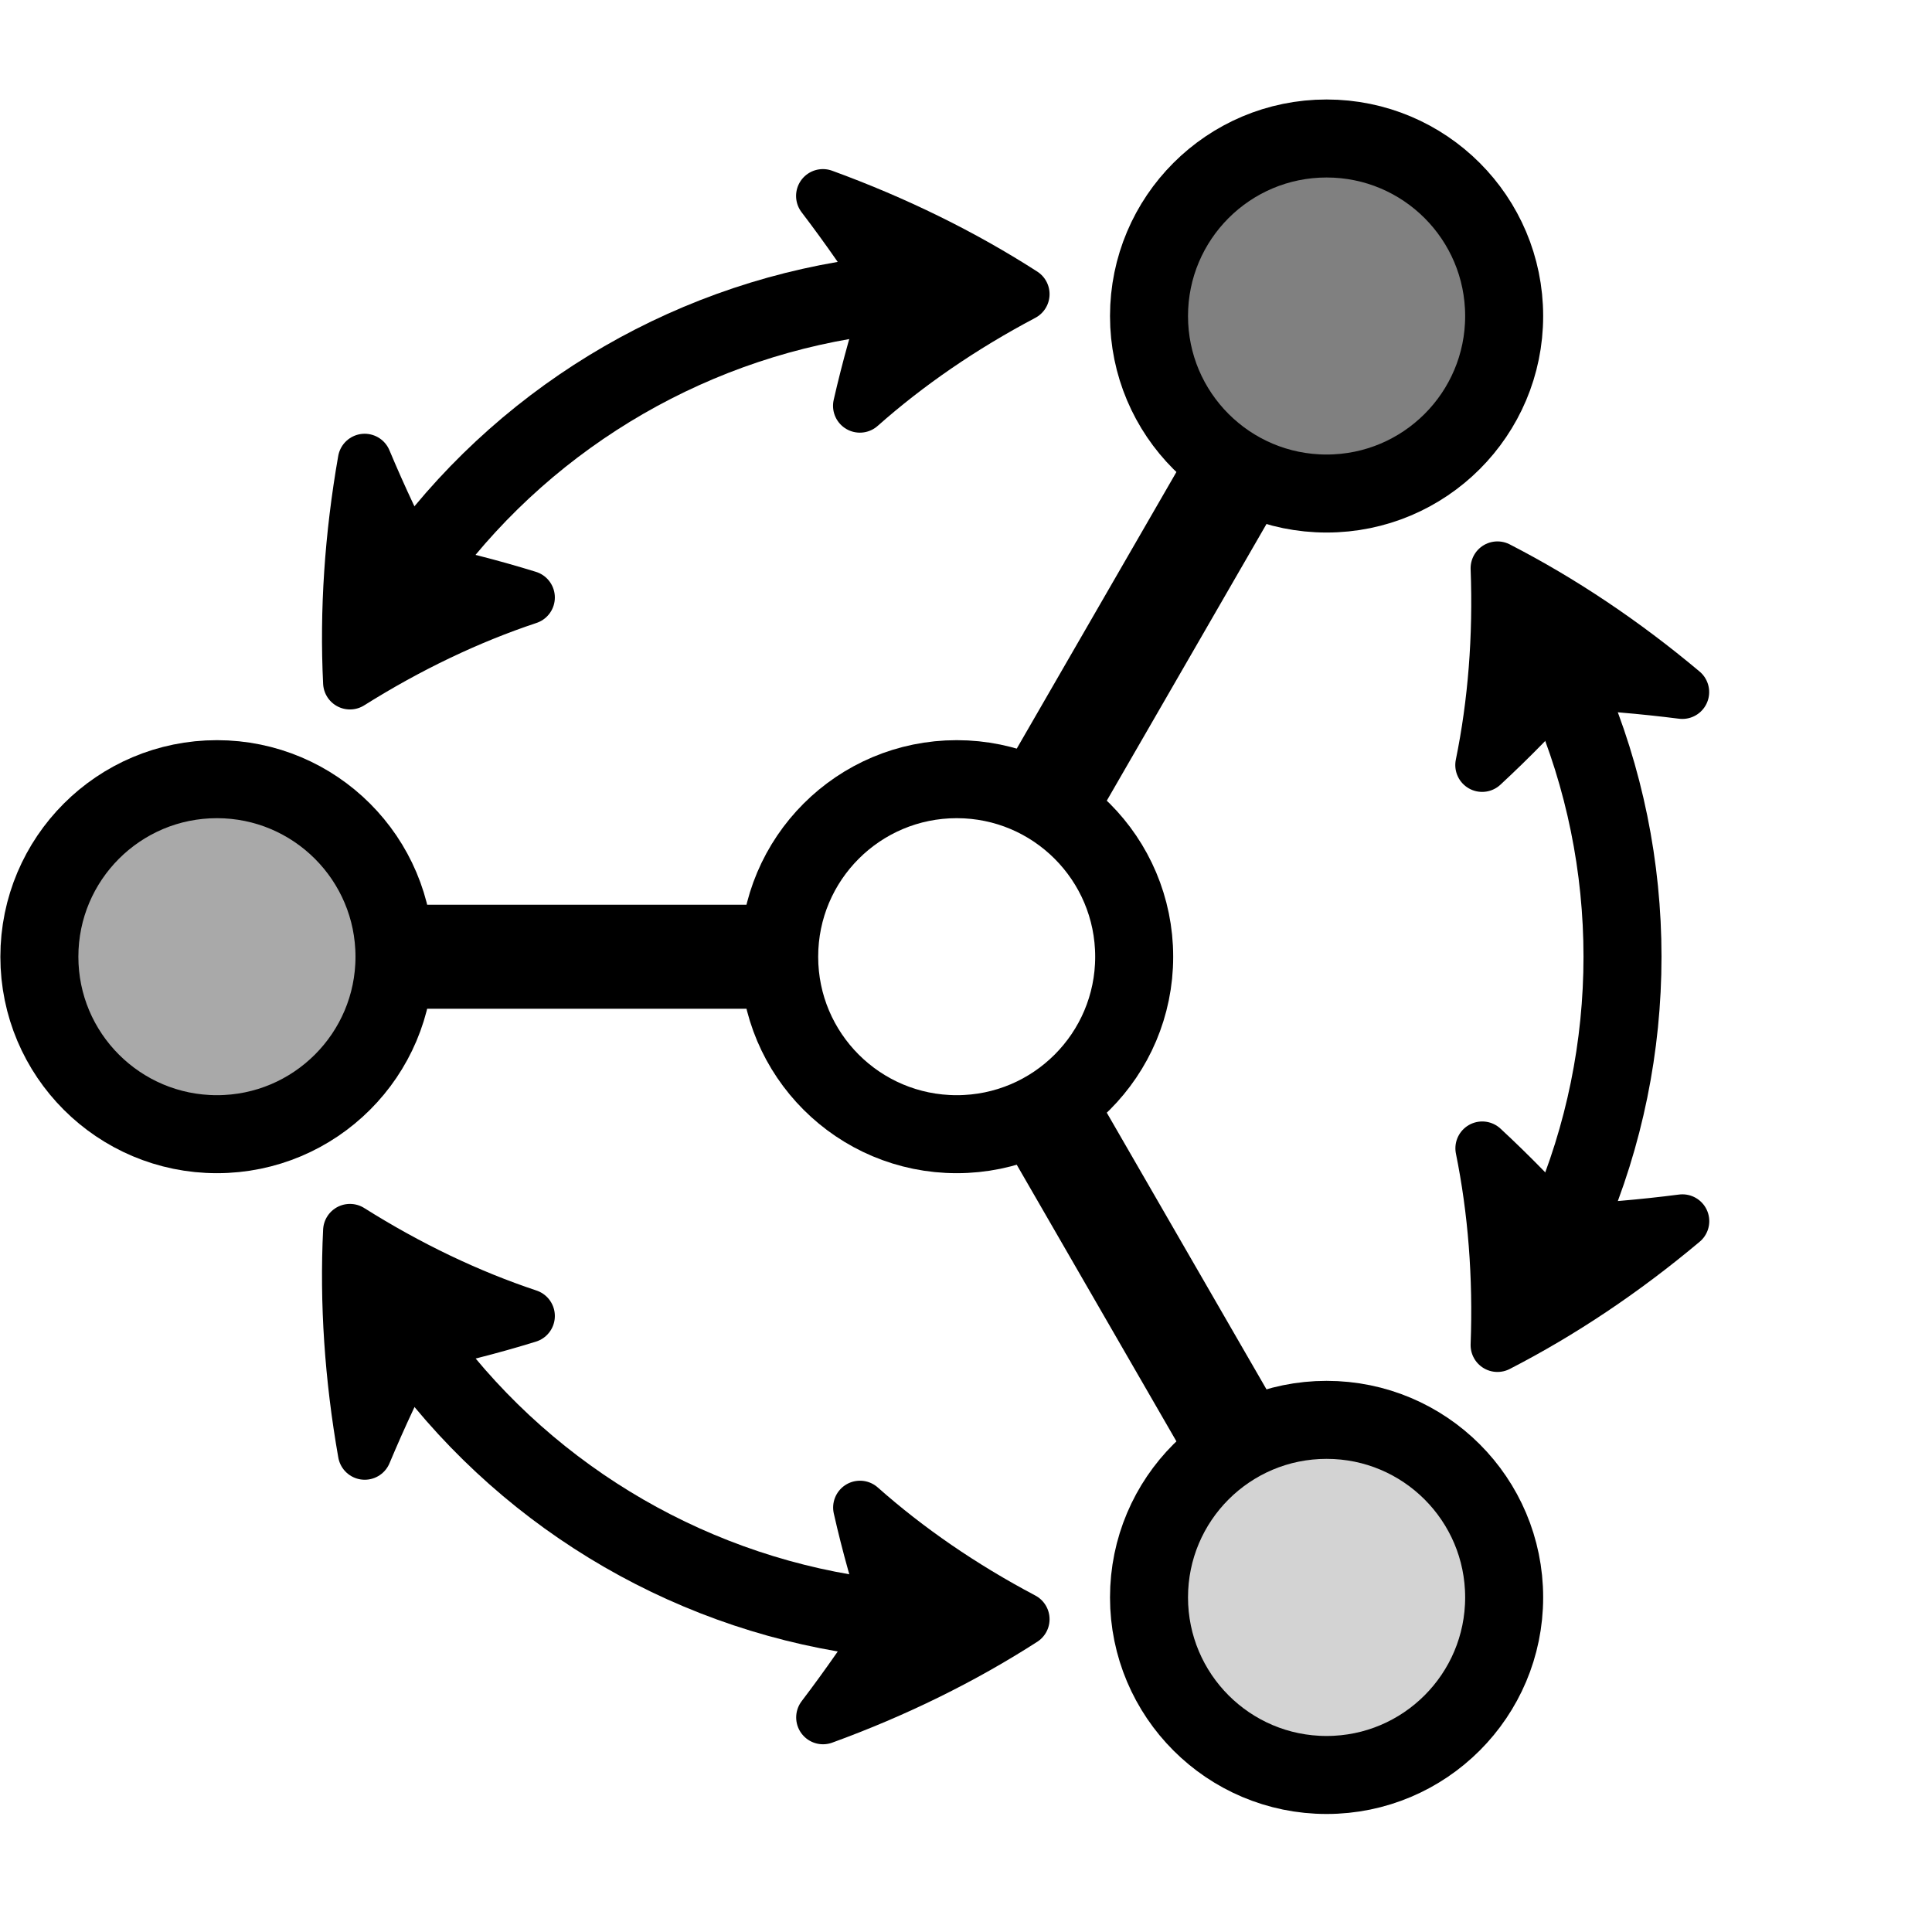 <?xml version="1.0" encoding="UTF-8"?>
<svg xmlns="http://www.w3.org/2000/svg" xmlns:xlink="http://www.w3.org/1999/xlink" width="73.288pt" height="73.288pt" viewBox="0 0 73.288 73.288">
<defs>
<clipPath id="clip-0">
<path clip-rule="nonzero" d="M 0 0 L 72.582 0 L 72.582 72.582 L 0 72.582 Z M 0 0 "/>
</clipPath>
<clipPath id="clip-1">
<path clip-rule="nonzero" d="M 0 0 L 72.582 0 L 72.582 72.582 L 0 72.582 Z M 0 0 "/>
</clipPath>
<clipPath id="clip-2">
<path clip-rule="nonzero" d="M 1 0 L 72.582 0 L 72.582 61 L 1 61 Z M 1 0 "/>
</clipPath>
<clipPath id="clip-3">
<path clip-rule="nonzero" d="M 0 0 L 57 0 L 57 72.582 L 0 72.582 Z M 0 0 "/>
</clipPath>
<clipPath id="clip-4">
<path clip-rule="nonzero" d="M 1 12 L 72.582 12 L 72.582 72.582 L 1 72.582 Z M 1 12 "/>
</clipPath>
<clipPath id="clip-5">
<path clip-rule="nonzero" d="M 0 0 L 72.582 0 L 72.582 64 L 0 64 Z M 0 0 "/>
</clipPath>
<clipPath id="clip-6">
<path clip-rule="nonzero" d="M 0 9 L 72.582 9 L 72.582 72.582 L 0 72.582 Z M 0 9 "/>
</clipPath>
<clipPath id="clip-7">
<path clip-rule="nonzero" d="M 17 0 L 72.582 0 L 72.582 72.582 L 17 72.582 Z M 17 0 "/>
</clipPath>
</defs>
<g clip-path="url(#clip-0)">
<path fill="none" stroke-width="3.985" stroke-linecap="butt" stroke-linejoin="miter" stroke="rgb(0%, 0%, 0%)" stroke-opacity="1" stroke-miterlimit="10" d="M 2.833 4.909 L 11.337 19.641 " transform="matrix(0.99, 0, 0, -0.99, 36.291, 36.291)"/>
</g>
<path fill="none" stroke-width="3.985" stroke-linecap="butt" stroke-linejoin="miter" stroke="rgb(0%, 0%, 0%)" stroke-opacity="1" stroke-miterlimit="10" d="M -5.67 -0.002 L -22.678 -0.002 " transform="matrix(0.99, 0, 0, -0.99, 36.291, 36.291)"/>
<g clip-path="url(#clip-1)">
<path fill="none" stroke-width="3.985" stroke-linecap="butt" stroke-linejoin="miter" stroke="rgb(0%, 0%, 0%)" stroke-opacity="1" stroke-miterlimit="10" d="M 2.833 -4.908 L 11.337 -19.64 " transform="matrix(0.99, 0, 0, -0.99, 36.291, 36.291)"/>
<path fill="none" stroke-width="2.989" stroke-linecap="butt" stroke-linejoin="miter" stroke="rgb(0%, 0%, 0%)" stroke-opacity="1" stroke-miterlimit="10" d="M 6.801 -0.002 C 6.801 3.757 3.756 6.802 0.002 6.802 C -3.757 6.802 -6.802 3.757 -6.802 -0.002 C -6.802 -3.756 -3.757 -6.801 0.002 -6.801 C 3.756 -6.801 6.801 -3.756 6.801 -0.002 Z M 6.801 -0.002 " transform="matrix(0.99, 0, 0, -0.99, 36.291, 36.291)"/>
</g>
<path fill-rule="nonzero" fill="rgb(50%, 50%, 50%)" fill-opacity="1" d="M 57.066 11.98 C 57.066 8.258 54.051 5.242 50.328 5.242 C 46.605 5.242 43.59 8.258 43.59 11.98 C 43.59 15.699 46.605 18.715 50.328 18.715 C 54.051 18.715 57.066 15.699 57.066 11.98 Z M 57.066 11.98 "/>
<g clip-path="url(#clip-2)">
<path fill="none" stroke-width="2.989" stroke-linecap="butt" stroke-linejoin="miter" stroke="rgb(0%, 0%, 0%)" stroke-opacity="1" stroke-miterlimit="10" d="M 20.977 24.547 C 20.977 28.306 17.932 31.351 14.173 31.351 C 10.414 31.351 7.369 28.306 7.369 24.547 C 7.369 20.792 10.414 17.747 14.173 17.747 C 17.932 17.747 20.977 20.792 20.977 24.547 Z M 20.977 24.547 " transform="matrix(0.99, 0, 0, -0.99, 36.291, 36.291)"/>
</g>
<path fill-rule="nonzero" fill="rgb(66.399%, 66.399%, 66.399%)" fill-opacity="1" d="M 14.957 36.293 C 14.957 32.57 11.938 29.555 8.219 29.555 C 4.496 29.555 1.48 32.57 1.48 36.293 C 1.48 40.012 4.496 43.027 8.219 43.027 C 11.938 43.027 14.957 40.012 14.957 36.293 Z M 14.957 36.293 "/>
<g clip-path="url(#clip-3)">
<path fill="none" stroke-width="2.989" stroke-linecap="butt" stroke-linejoin="miter" stroke="rgb(0%, 0%, 0%)" stroke-opacity="1" stroke-miterlimit="10" d="M -21.542 -0.002 C -21.542 3.757 -24.591 6.802 -28.345 6.802 C -32.104 6.802 -35.149 3.757 -35.149 -0.002 C -35.149 -3.756 -32.104 -6.801 -28.345 -6.801 C -24.591 -6.801 -21.542 -3.756 -21.542 -0.002 Z M -21.542 -0.002 " transform="matrix(0.99, 0, 0, -0.99, 36.291, 36.291)"/>
</g>
<path fill-rule="nonzero" fill="rgb(82.799%, 82.799%, 82.799%)" fill-opacity="1" d="M 57.066 60.605 C 57.066 56.883 54.051 53.867 50.328 53.867 C 46.605 53.867 43.59 56.883 43.59 60.605 C 43.59 64.324 46.605 67.344 50.328 67.344 C 54.051 67.344 57.066 64.324 57.066 60.605 Z M 57.066 60.605 "/>
<g clip-path="url(#clip-4)">
<path fill="none" stroke-width="2.989" stroke-linecap="butt" stroke-linejoin="miter" stroke="rgb(0%, 0%, 0%)" stroke-opacity="1" stroke-miterlimit="10" d="M 20.977 -24.55 C 20.977 -20.791 17.932 -17.747 14.173 -17.747 C 10.414 -17.747 7.369 -20.791 7.369 -24.55 C 7.369 -28.305 10.414 -31.354 14.173 -31.354 C 17.932 -31.354 20.977 -28.305 20.977 -24.55 Z M 20.977 -24.55 " transform="matrix(0.99, 0, 0, -0.99, 36.291, 36.291)"/>
</g>
<g clip-path="url(#clip-5)">
<path fill="none" stroke-width="2.989" stroke-linecap="butt" stroke-linejoin="miter" stroke="rgb(0%, 0%, 0%)" stroke-opacity="1" stroke-miterlimit="10" d="M -3.02 25.336 C -9.946 24.512 -16.256 20.867 -20.433 15.282 " transform="matrix(0.99, 0, 0, -0.99, 36.291, 36.291)"/>
</g>
<path fill-rule="nonzero" fill="rgb(0%, 0%, 0%)" fill-opacity="1" stroke-width="2.057" stroke-linecap="butt" stroke-linejoin="round" stroke="rgb(0%, 0%, 0%)" stroke-opacity="1" stroke-miterlimit="10" d="M 2.53 25.387 C 0.218 26.874 -2.349 28.136 -5.126 29.15 C -4.191 27.923 -3.319 26.669 -2.511 25.391 C -2.984 23.967 -3.383 22.54 -3.71 21.108 C -1.9 22.713 0.195 24.153 2.53 25.387 Z M 2.53 25.387 " transform="matrix(0.99, 0, 0, -0.99, 36.291, 36.291)"/>
<path fill-rule="nonzero" fill="rgb(0%, 0%, 0%)" fill-opacity="1" stroke-width="2.057" stroke-linecap="butt" stroke-linejoin="round" stroke="rgb(0%, 0%, 0%)" stroke-opacity="1" stroke-miterlimit="10" d="M -23.249 10.502 C -21.013 11.906 -18.722 12.999 -16.426 13.764 C -17.83 14.198 -19.266 14.564 -20.733 14.868 C -21.439 16.205 -22.09 17.59 -22.685 19.009 C -23.194 16.103 -23.384 13.247 -23.249 10.502 Z M -23.249 10.502 " transform="matrix(0.99, 0, 0, -0.99, 36.291, 36.291)"/>
<g clip-path="url(#clip-6)">
<path fill="none" stroke-width="2.989" stroke-linecap="butt" stroke-linejoin="miter" stroke="rgb(0%, 0%, 0%)" stroke-opacity="1" stroke-miterlimit="10" d="M -20.429 -15.281 C -16.252 -20.866 -9.946 -24.511 -3.02 -25.335 " transform="matrix(0.99, 0, 0, -0.99, 36.291, 36.291)"/>
</g>
<path fill-rule="nonzero" fill="rgb(0%, 0%, 0%)" fill-opacity="1" stroke-width="2.057" stroke-linecap="butt" stroke-linejoin="round" stroke="rgb(0%, 0%, 0%)" stroke-opacity="1" stroke-miterlimit="10" d="M -23.249 -10.501 C -23.384 -13.246 -23.194 -16.106 -22.682 -19.013 C -22.086 -17.593 -21.439 -16.208 -20.733 -14.867 C -19.266 -14.567 -17.83 -14.201 -16.426 -13.767 C -18.722 -13.002 -21.013 -11.909 -23.249 -10.501 Z M -23.249 -10.501 " transform="matrix(0.99, 0, 0, -0.99, 36.291, 36.291)"/>
<path fill-rule="nonzero" fill="rgb(0%, 0%, 0%)" fill-opacity="1" stroke-width="2.057" stroke-linecap="butt" stroke-linejoin="round" stroke="rgb(0%, 0%, 0%)" stroke-opacity="1" stroke-miterlimit="10" d="M 2.53 -25.386 C 0.195 -24.152 -1.896 -22.712 -3.706 -21.107 C -3.383 -22.539 -2.98 -23.97 -2.507 -25.39 C -3.316 -26.668 -4.191 -27.923 -5.122 -29.149 C -2.349 -28.139 0.218 -26.873 2.53 -25.386 Z M 2.53 -25.386 " transform="matrix(0.99, 0, 0, -0.99, 36.291, 36.291)"/>
<g clip-path="url(#clip-7)">
<path fill="none" stroke-width="2.989" stroke-linecap="butt" stroke-linejoin="miter" stroke="rgb(0%, 0%, 0%)" stroke-opacity="1" stroke-miterlimit="10" d="M 23.45 -10.051 C 26.199 -3.642 26.199 3.643 23.45 10.052 " transform="matrix(0.99, 0, 0, -0.99, 36.291, 36.291)"/>
</g>
<path fill-rule="nonzero" fill="rgb(0%, 0%, 0%)" fill-opacity="1" stroke-width="2.057" stroke-linecap="butt" stroke-linejoin="round" stroke="rgb(0%, 0%, 0%)" stroke-opacity="1" stroke-miterlimit="10" d="M 20.72 -14.883 C 23.166 -13.625 25.544 -12.035 27.808 -10.134 C 26.278 -10.331 24.755 -10.462 23.245 -10.521 C 22.251 -9.401 21.213 -8.34 20.137 -7.342 C 20.618 -9.712 20.819 -12.244 20.72 -14.883 Z M 20.72 -14.883 " transform="matrix(0.99, 0, 0, -0.99, 36.291, 36.291)"/>
<path fill-rule="nonzero" fill="rgb(0%, 0%, 0%)" fill-opacity="1" stroke-width="2.057" stroke-linecap="butt" stroke-linejoin="round" stroke="rgb(0%, 0%, 0%)" stroke-opacity="1" stroke-miterlimit="10" d="M 20.72 14.884 C 20.819 12.245 20.618 9.713 20.133 7.343 C 21.21 8.34 22.247 9.401 23.245 10.522 C 24.755 10.462 26.278 10.332 27.804 10.139 C 25.544 12.036 23.166 13.626 20.72 14.884 Z M 20.72 14.884 " transform="matrix(0.99, 0, 0, -0.99, 36.291, 36.291)"/>
</svg>
